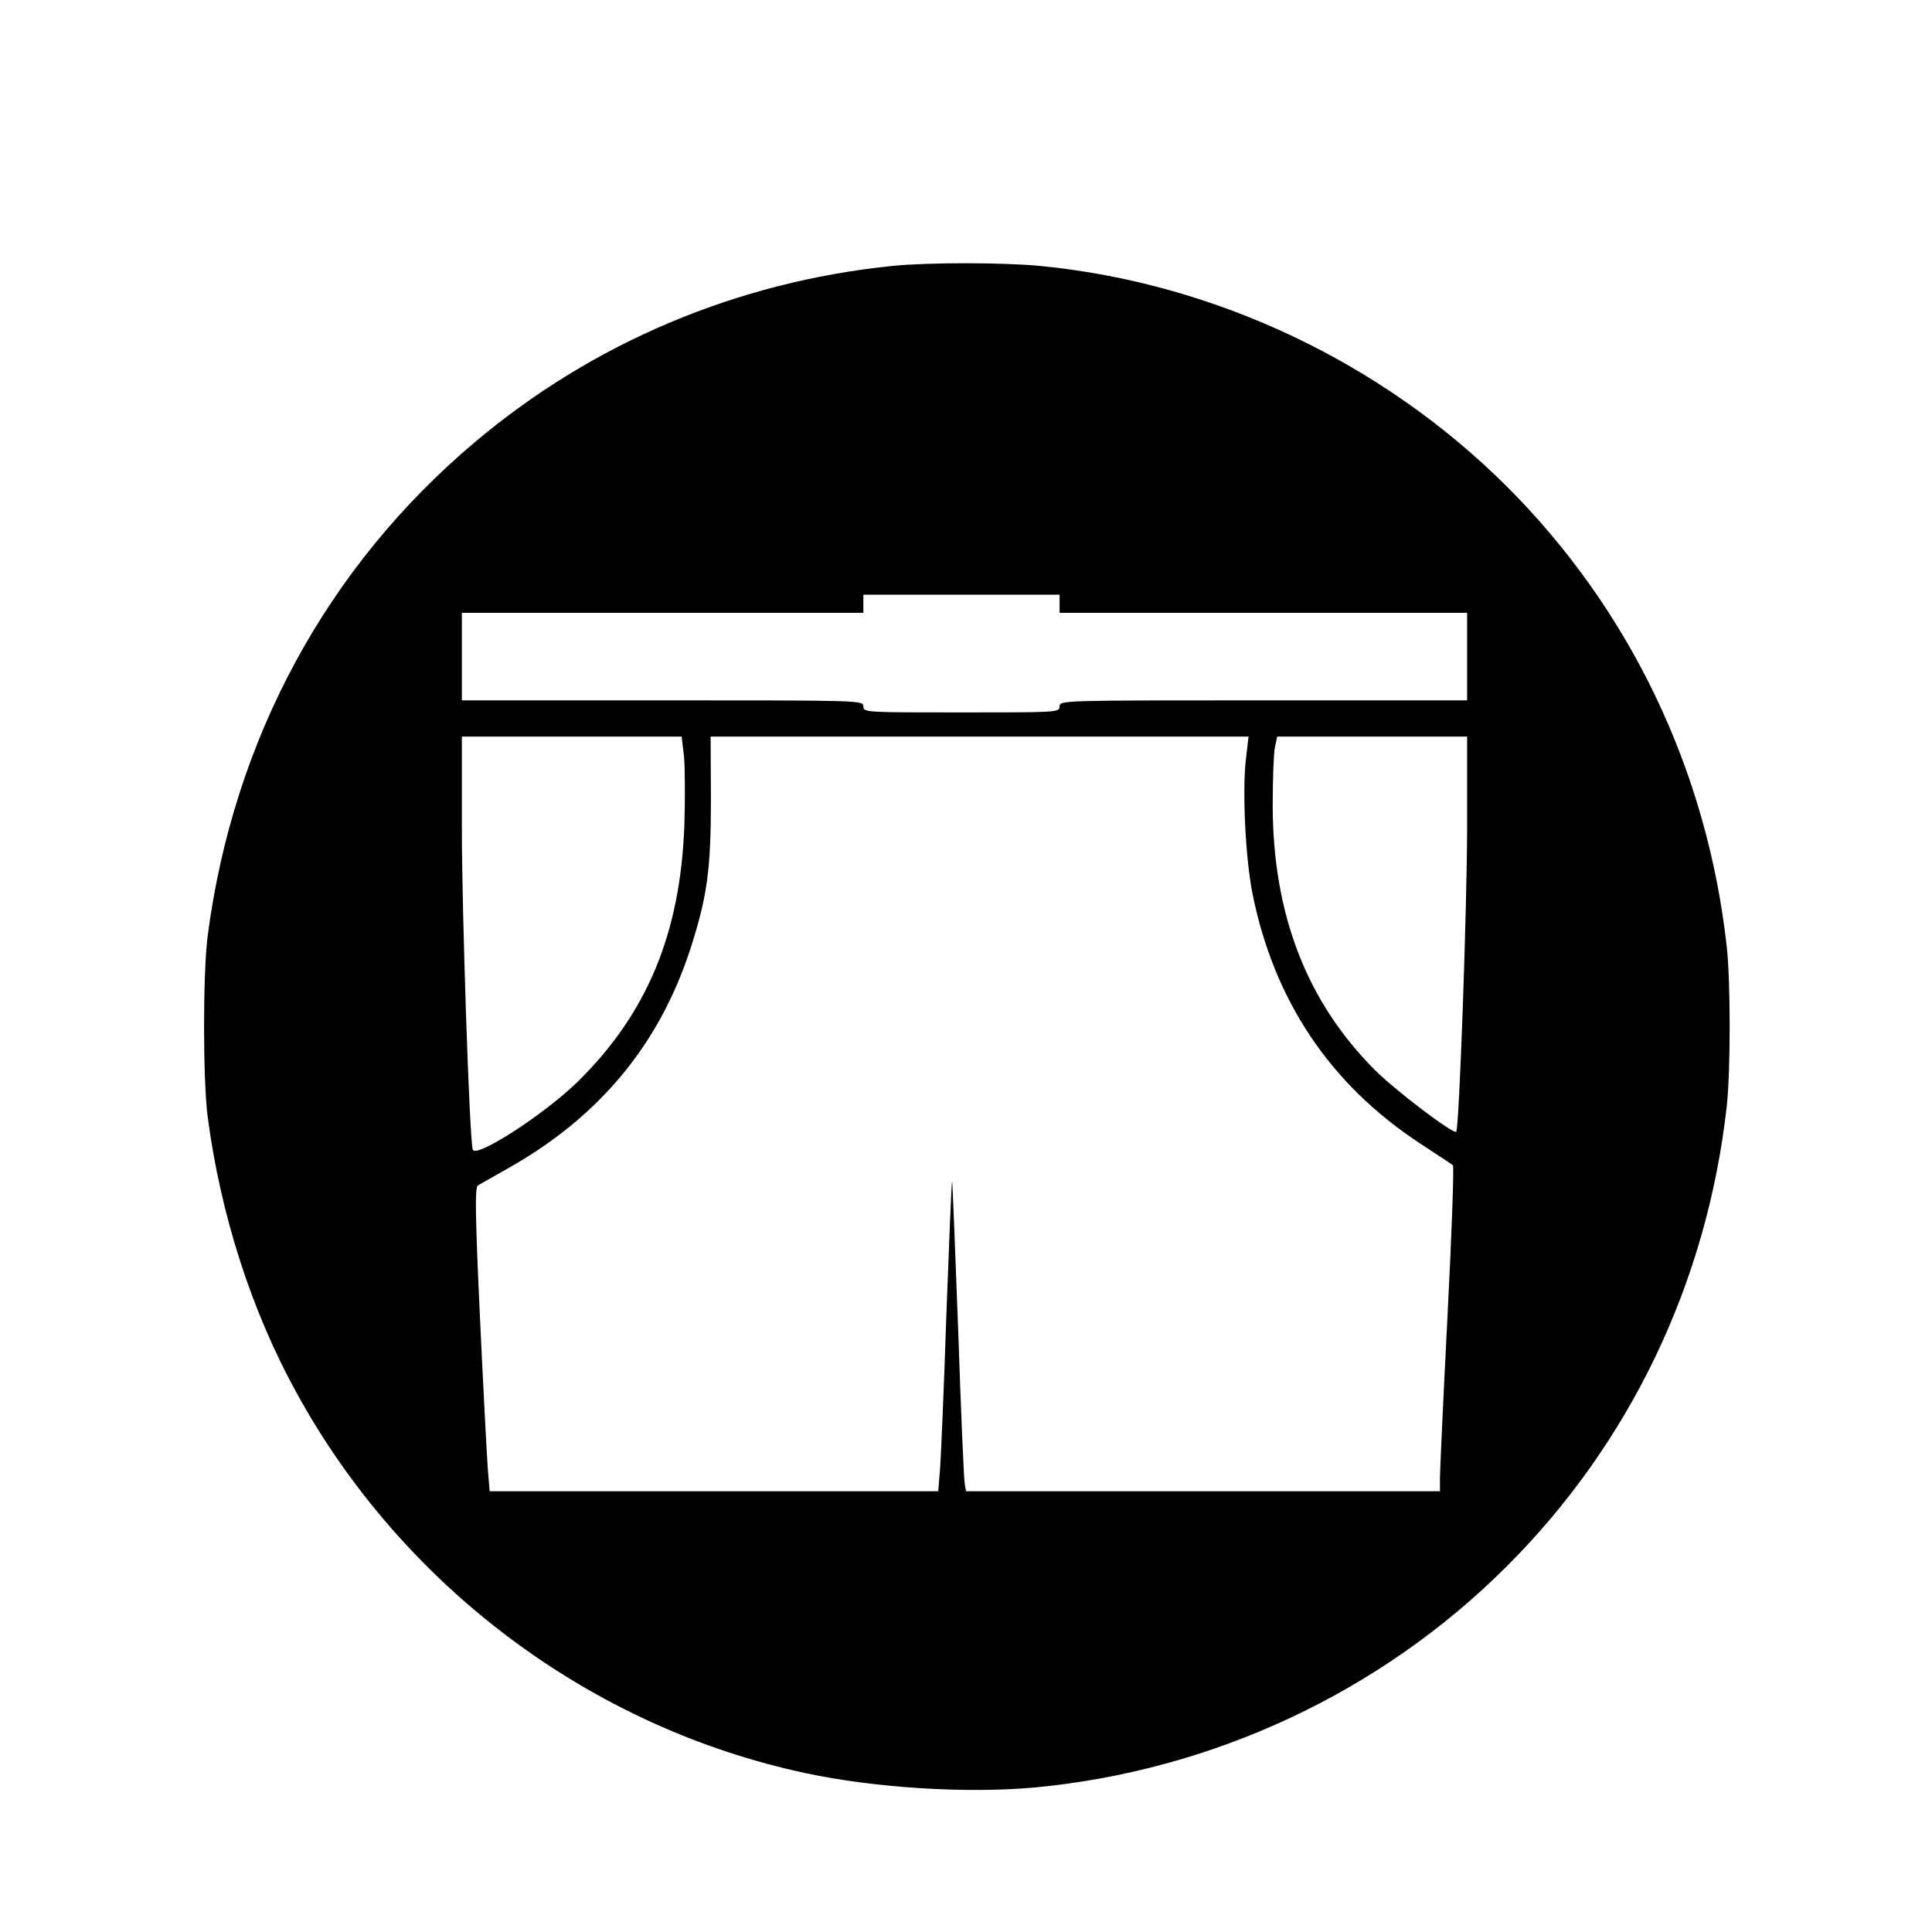 <?xml version="1.0" standalone="no"?>
<!DOCTYPE svg PUBLIC "-//W3C//DTD SVG 20010904//EN"
 "http://www.w3.org/TR/2001/REC-SVG-20010904/DTD/svg10.dtd">
<svg version="1.0" xmlns="http://www.w3.org/2000/svg"
 width="640pt" height="640pt" viewBox="0 0 640 640"
 preserveAspectRatio="xMidYMid meet">

<g transform="translate(0,640) scale(0.1,-0.1)"
fill="#000000" stroke="none">
<path d="M2955 5519 c-515 -53 -990 -254 -1380 -582 -492 -414 -802 -986 -887
-1637 -16 -122 -16 -478 0 -600 43 -325 145 -643 295 -915 353 -643 976 -1108
1687 -1259 229 -49 536 -68 760 -47 589 56 1143 315 1560 731 410 409 665 942
730 1525 13 116 13 414 0 530 -65 583 -320 1116 -730 1525 -413 411 -968 673
-1544 729 -125 12 -373 12 -491 0z m555 -1119 l0 -30 675 0 675 0 0 -145 0
-145 -675 0 c-668 0 -675 0 -675 -20 0 -20 -7 -20 -325 -20 -318 0 -325 0
-325 20 0 20 -7 20 -665 20 l-665 0 0 145 0 145 665 0 665 0 0 30 0 30 325 0
325 0 0 -30z m-1244 -507 c3 -36 4 -139 1 -227 -13 -357 -123 -623 -353 -849
-110 -108 -339 -256 -348 -225 -11 36 -36 792 -36 1061 l0 307 364 0 364 0 8
-67z m1861 -10 c-12 -107 -1 -328 22 -443 71 -354 257 -632 554 -827 56 -37
105 -69 110 -73 4 -3 -4 -229 -18 -501 -14 -271 -25 -513 -25 -536 l0 -43
-785 0 -785 0 -4 23 c-3 12 -13 244 -22 514 -10 271 -19 492 -20 490 -2 -2
-10 -201 -19 -442 -8 -242 -18 -473 -21 -512 l-6 -73 -743 0 -743 0 -6 73 c-3
39 -15 266 -26 502 -16 342 -17 432 -7 438 6 4 53 30 102 58 303 171 502 413
604 732 54 169 66 258 66 490 l-1 207 891 0 891 0 -9 -77z m733 -225 c0 -251
-26 -994 -36 -1007 -8 -10 -200 135 -269 204 -226 226 -338 515 -339 875 0 85
3 172 7 193 l8 37 314 0 315 0 0 -302z"/>
</g>
</svg>

